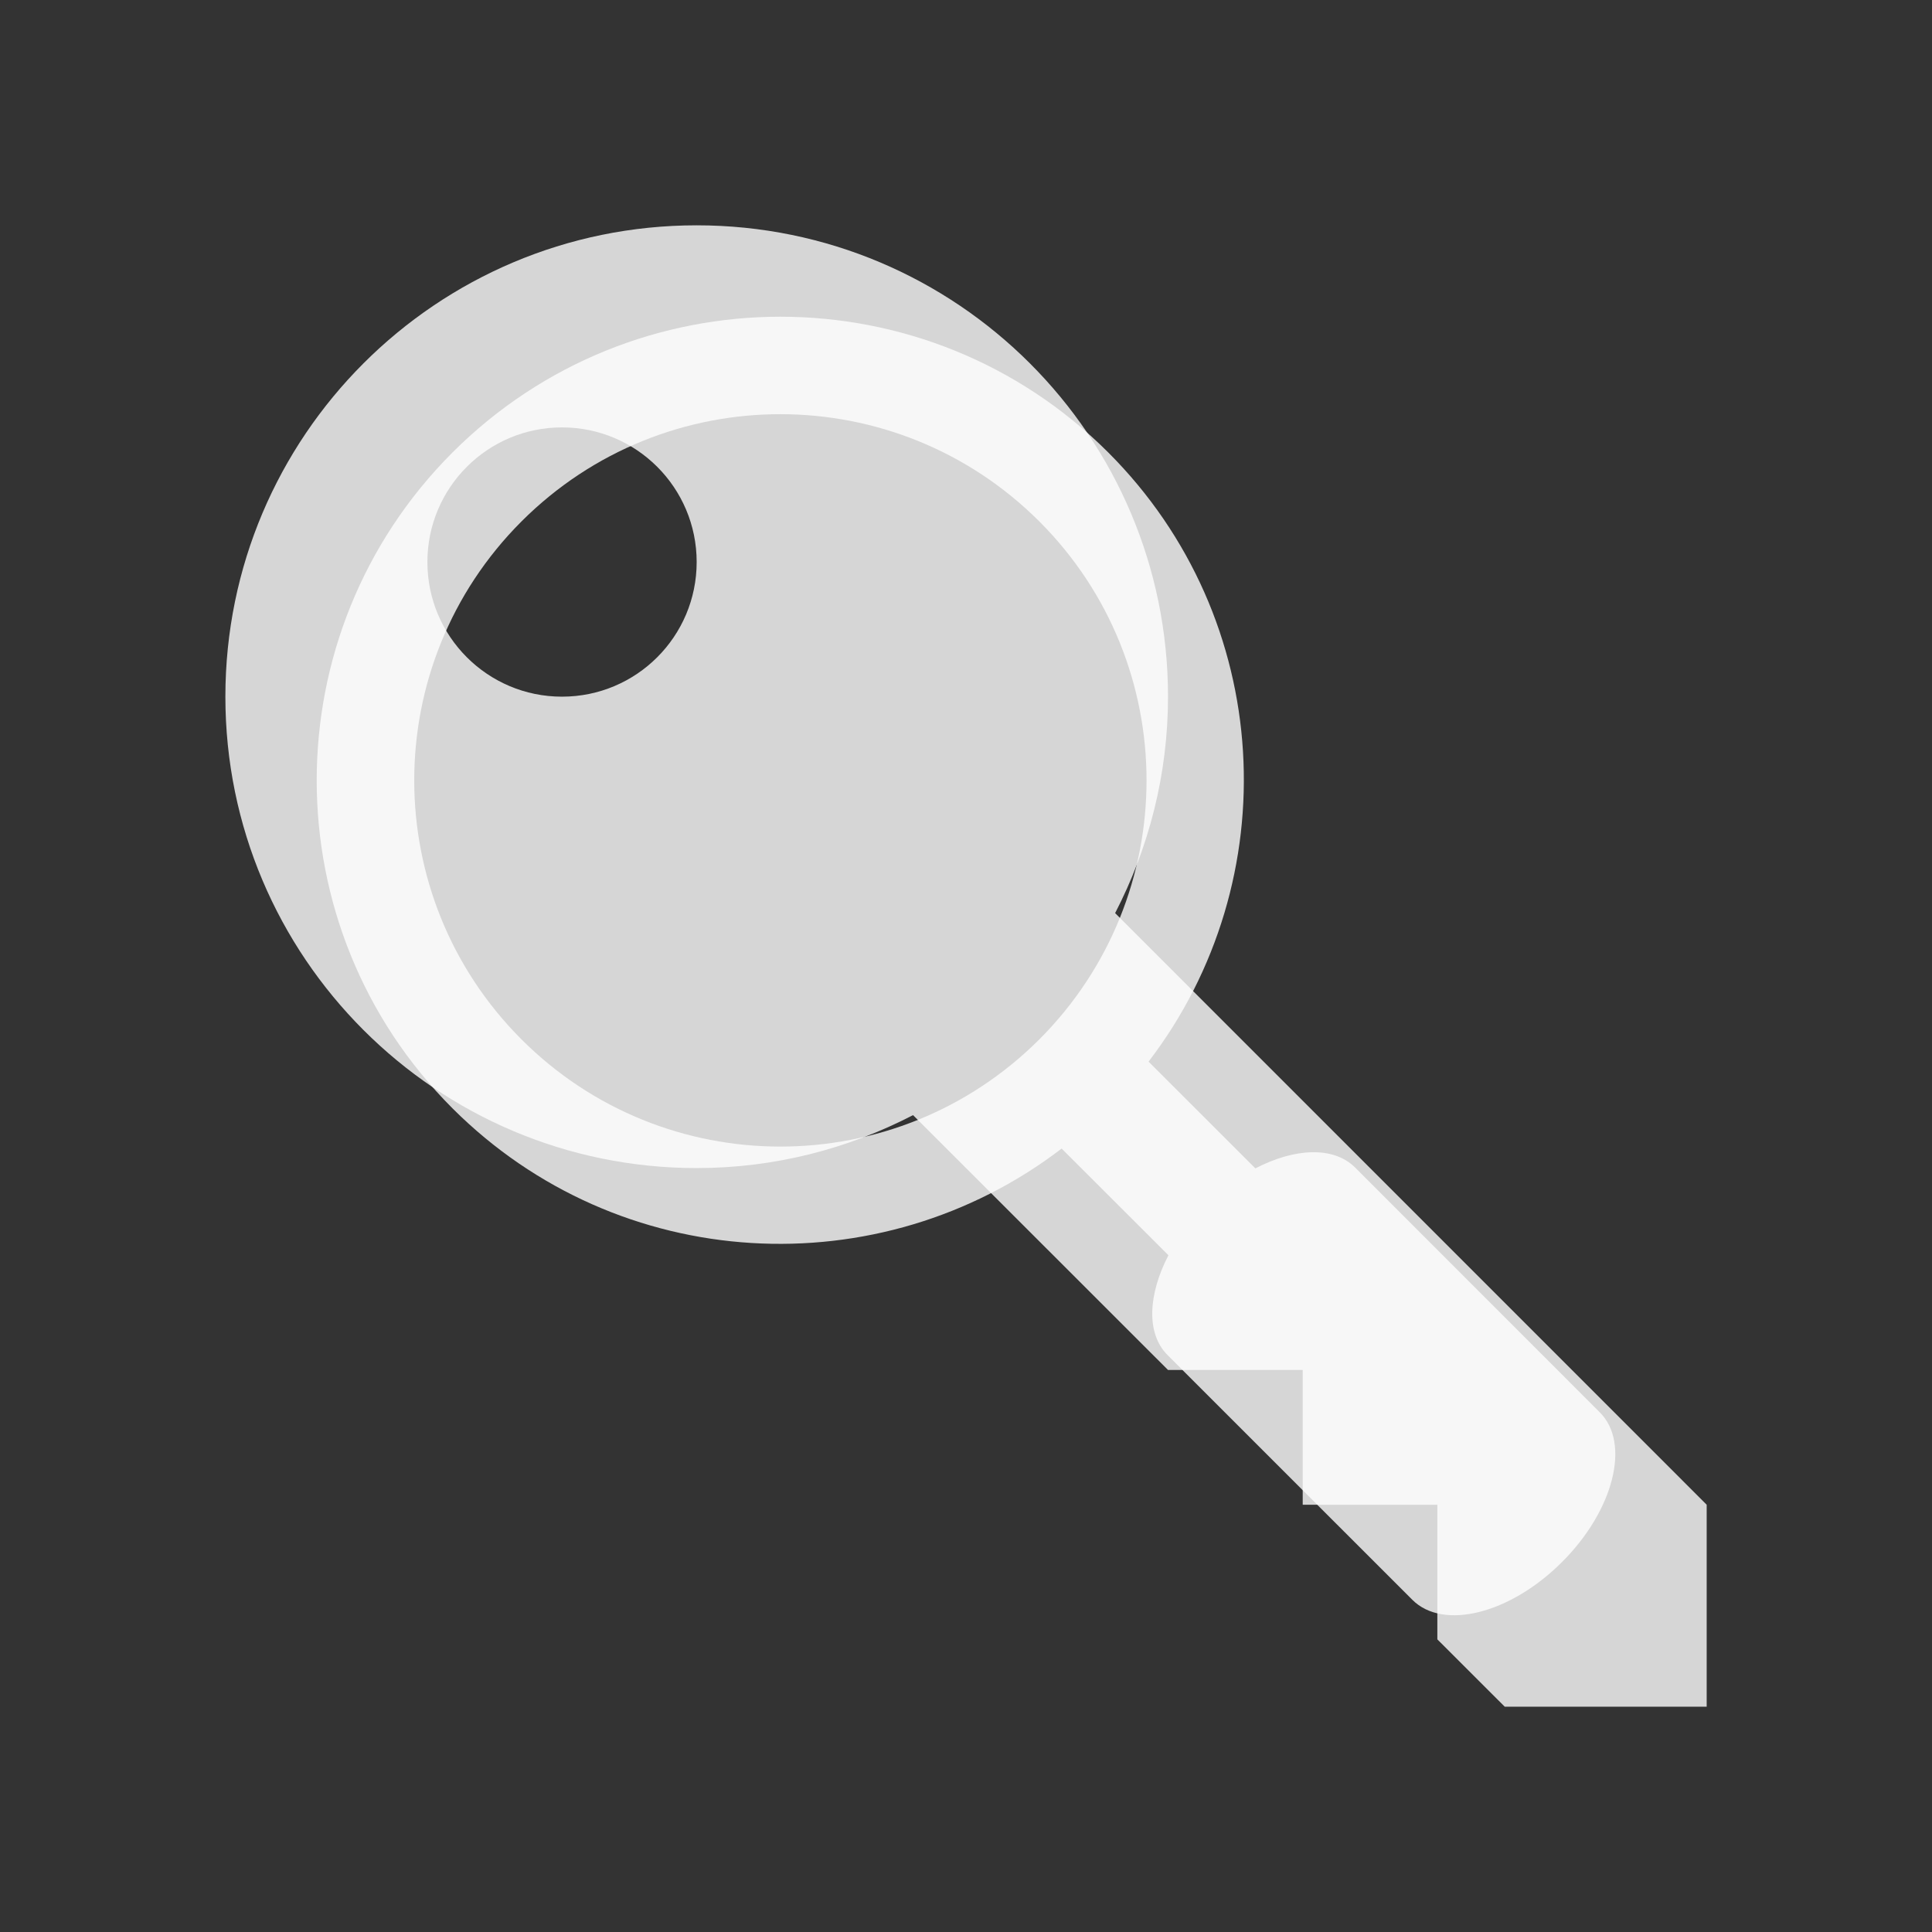 <?xml version="1.0" encoding="UTF-8" standalone="no"?>
<!-- Created with Inkscape (http://www.inkscape.org/) -->

<svg
   xmlns:dc="http://purl.org/dc/elements/1.1/"
   xmlns:cc="http://creativecommons.org/ns#"
   xmlns:rdf="http://www.w3.org/1999/02/22-rdf-syntax-ns#"
   xmlns:svg="http://www.w3.org/2000/svg"
   xmlns="http://www.w3.org/2000/svg"
   xmlns:sodipodi="http://sodipodi.sourceforge.net/DTD/sodipodi-0.dtd"
   xmlns:inkscape="http://www.inkscape.org/namespaces/inkscape"
   id="svg4188"
   version="1.1"
   inkscape:version="0.48.5 r10040"
   width="40"
   height="40"
   xml:space="preserve"
   sodipodi:docname="icons.svg"
   inkscape:export-filename="/home/alan/source/vecna/res/drawable-ldpi/ic_menu_lock.png"
   inkscape:export-xdpi="93.910004"
   inkscape:export-ydpi="93.910004"><rect width="100%" height="100%" fill="#333333" stroke="none"/><defs
     id="defs4192"><clipPath
       clipPathUnits="userSpaceOnUse"
       id="clipPath4202"><path
         d="M 0,32 32,32 32,0 0,0 0,32 z"
         id="path4204" /></clipPath><clipPath
       clipPathUnits="userSpaceOnUse"
       id="clipPath4232"><path
         d="M 0,32 32,32 32,0 0,0 0,32 z"
         id="path4234" /></clipPath><clipPath
       clipPathUnits="userSpaceOnUse"
       id="clipPath4242"><path
         d="M 0,32 32,32 32,0 0,0 0,32 z"
         id="path4244" /></clipPath><clipPath
       clipPathUnits="userSpaceOnUse"
       id="clipPath4274"><path
         d="M 0,32 32,32 32,0 0,0 0,32 z"
         id="path4276" /></clipPath><clipPath
       clipPathUnits="userSpaceOnUse"
       id="clipPath4460"><path
         d="M 0,32 32,32 32,0 0,0 0,32 z"
         id="path4462" /></clipPath><clipPath
       clipPathUnits="userSpaceOnUse"
       id="clipPath4608"><path
         d="M 0,32 32,32 32,0 0,0 0,32 z"
         id="path4610" /></clipPath><clipPath
       clipPathUnits="userSpaceOnUse"
       id="clipPath4718"><path
         d="M 0,32 32,32 32,0 0,0 0,32 z"
         id="path4720" /></clipPath><clipPath
       clipPathUnits="userSpaceOnUse"
       id="clipPath4768"><path
         d="M 0,32 32,32 32,0 0,0 0,32 z"
         id="path4770" /></clipPath><clipPath
       clipPathUnits="userSpaceOnUse"
       id="clipPath4846"><path
         d="M 0,32 32,32 32,0 0,0 0,32 z"
         id="path4848" /></clipPath><clipPath
       clipPathUnits="userSpaceOnUse"
       id="clipPath4944"><path
         d="M 0,32 32,32 32,0 0,0 0,32 z"
         id="path4946" /></clipPath><clipPath
       clipPathUnits="userSpaceOnUse"
       id="clipPath5024"><path
         d="M 0,32 32,32 32,0 0,0 0,32 z"
         id="path5026" /></clipPath><clipPath
       clipPathUnits="userSpaceOnUse"
       id="clipPath5082"><path
         d="M 0,32 32,32 32,0 0,0 0,32 z"
         id="path5084" /></clipPath><clipPath
       clipPathUnits="userSpaceOnUse"
       id="clipPath5166"><path
         d="m 5.389,28.193 21.808,0 0,-24.329 -21.808,0 0,24.329 z"
         id="path5168" /></clipPath></defs><sodipodi:namedview
     pagecolor="#000000"
     bordercolor="#666666"
     borderopacity="1"
     objecttolerance="10"
     gridtolerance="10"
     guidetolerance="10"
     inkscape:pageopacity="0"
     inkscape:pageshadow="2"
     inkscape:window-width="1270"
     inkscape:window-height="1050"
     id="namedview4190"
     showgrid="false"
     inkscape:zoom="6.1544732"
     inkscape:cx="23.367544"
     inkscape:cy="9.9470802"
     inkscape:window-x="2562"
     inkscape:window-y="22"
     inkscape:window-maximized="0"
     inkscape:current-layer="g4196" /><g
     id="g4196"
     inkscape:groupmode="layer"
     inkscape:label="Action_Bar_Icons"
     transform="matrix(1.25,0,0,-1.25,0,40)"><path
       inkscape:connector-curvature="0"
       id="lock"
       style="fill:#ffffff;fill-opacity:0.8;fill-rule:nonzero;stroke:none"
       d="m 9.308,20.461 c -1.231,0 -2.229,0.998 -2.229,2.23 0,1.232 0.998,2.23 2.229,2.23 1.233,0 2.231,-0.998 2.231,-2.23 0,-1.232 -0.998,-2.23 -2.231,-2.23 M 18.47,16.876 c 0.555,1.074 0.876,2.292 0.876,3.585 0,4.311 -3.496,7.807 -7.807,7.807 -4.31,0 -7.806,-3.496 -7.806,-7.807 0,-4.312 3.496,-7.808 7.806,-7.808 1.294,0 2.511,0.321 3.584,0.877 l 4.223,-4.221 2.231,0 0,-2.232 2.23,0 0,-2.23 1.116,-1.115 3.345,0 0,3.345 -9.798,9.799 z"
       inkscape:label="#path4444" /><path
       inkscape:connector-curvature="0"
       id="search"
       style="fill:#ffffff;fill-opacity:0.8;fill-rule:nonzero;stroke:none"
       d="m 8.637,14.785 c -2.368,2.369 -2.368,6.21 0,8.578 2.37,2.37 6.207,2.368 8.578,0 2.367,-2.368 2.367,-6.207 0,-8.578 -2.371,-2.368 -6.21,-2.368 -8.578,0 m 17.861,-6.178 -4.054,4.056 c -0.358,0.356 -1.003,0.322 -1.651,-0.015 l -1.769,1.768 c 2.304,3.011 2.088,7.334 -0.667,10.089 -3,2.999 -7.863,2.999 -10.863,0 -2.998,-3 -2.998,-7.863 0,-10.862 2.756,-2.754 7.079,-2.972 10.09,-0.667 l 1.769,-1.767 c -0.337,-0.65 -0.372,-1.295 -0.016,-1.652 l 4.056,-4.055 c 0.512,-0.512 1.624,-0.231 2.48,0.627 0.857,0.855 1.138,1.967 0.625,2.478"
       inkscape:label="#path5160" /></g></svg>